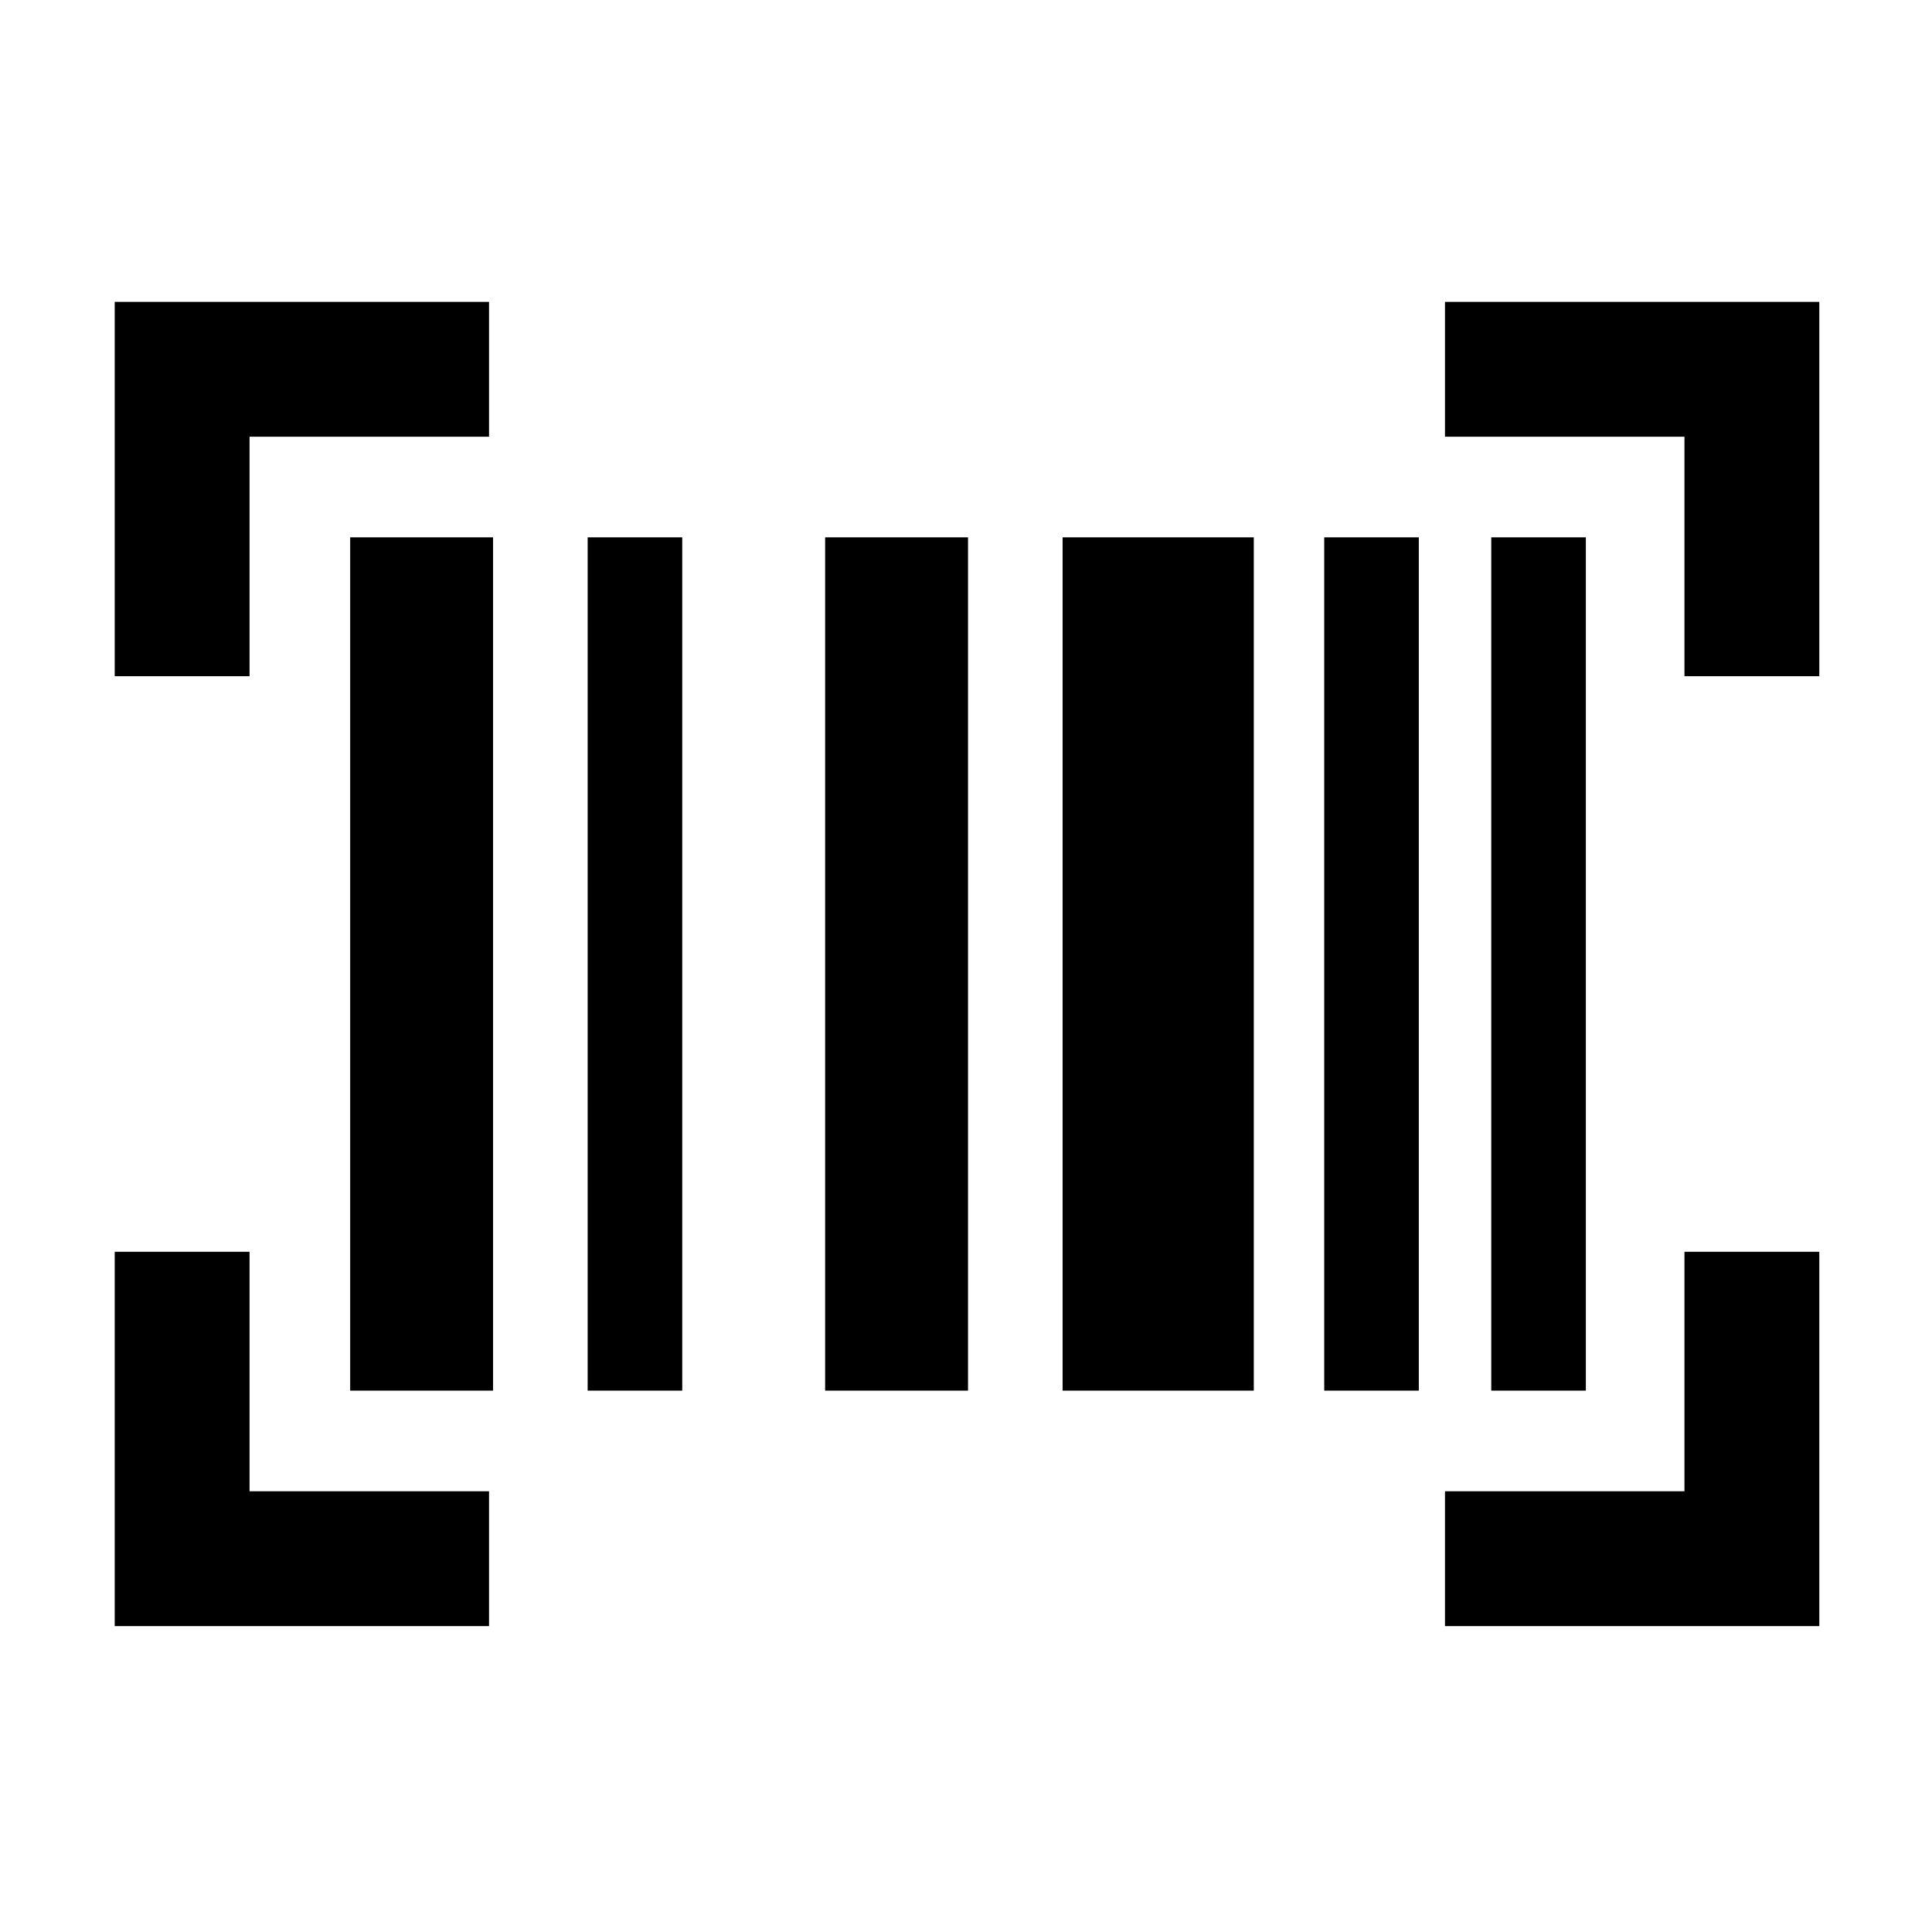 <svg xmlns="http://www.w3.org/2000/svg" height="20" viewBox="0 -960 960 960" width="20"><path d="M57-152v-186h67v119h119v67H57Zm661 0v-67h119v-119h67v186H718ZM174-269v-424h71v424h-71Zm118 0v-424h47v424h-47Zm118 0v-424h71v424h-71Zm118 0v-424h95v424h-95Zm130 0v-424h47v424h-47Zm83 0v-424h47v424h-47ZM57-624v-186h186v67H124v119H57Zm780 0v-119H718v-67h186v186h-67Z"/></svg>